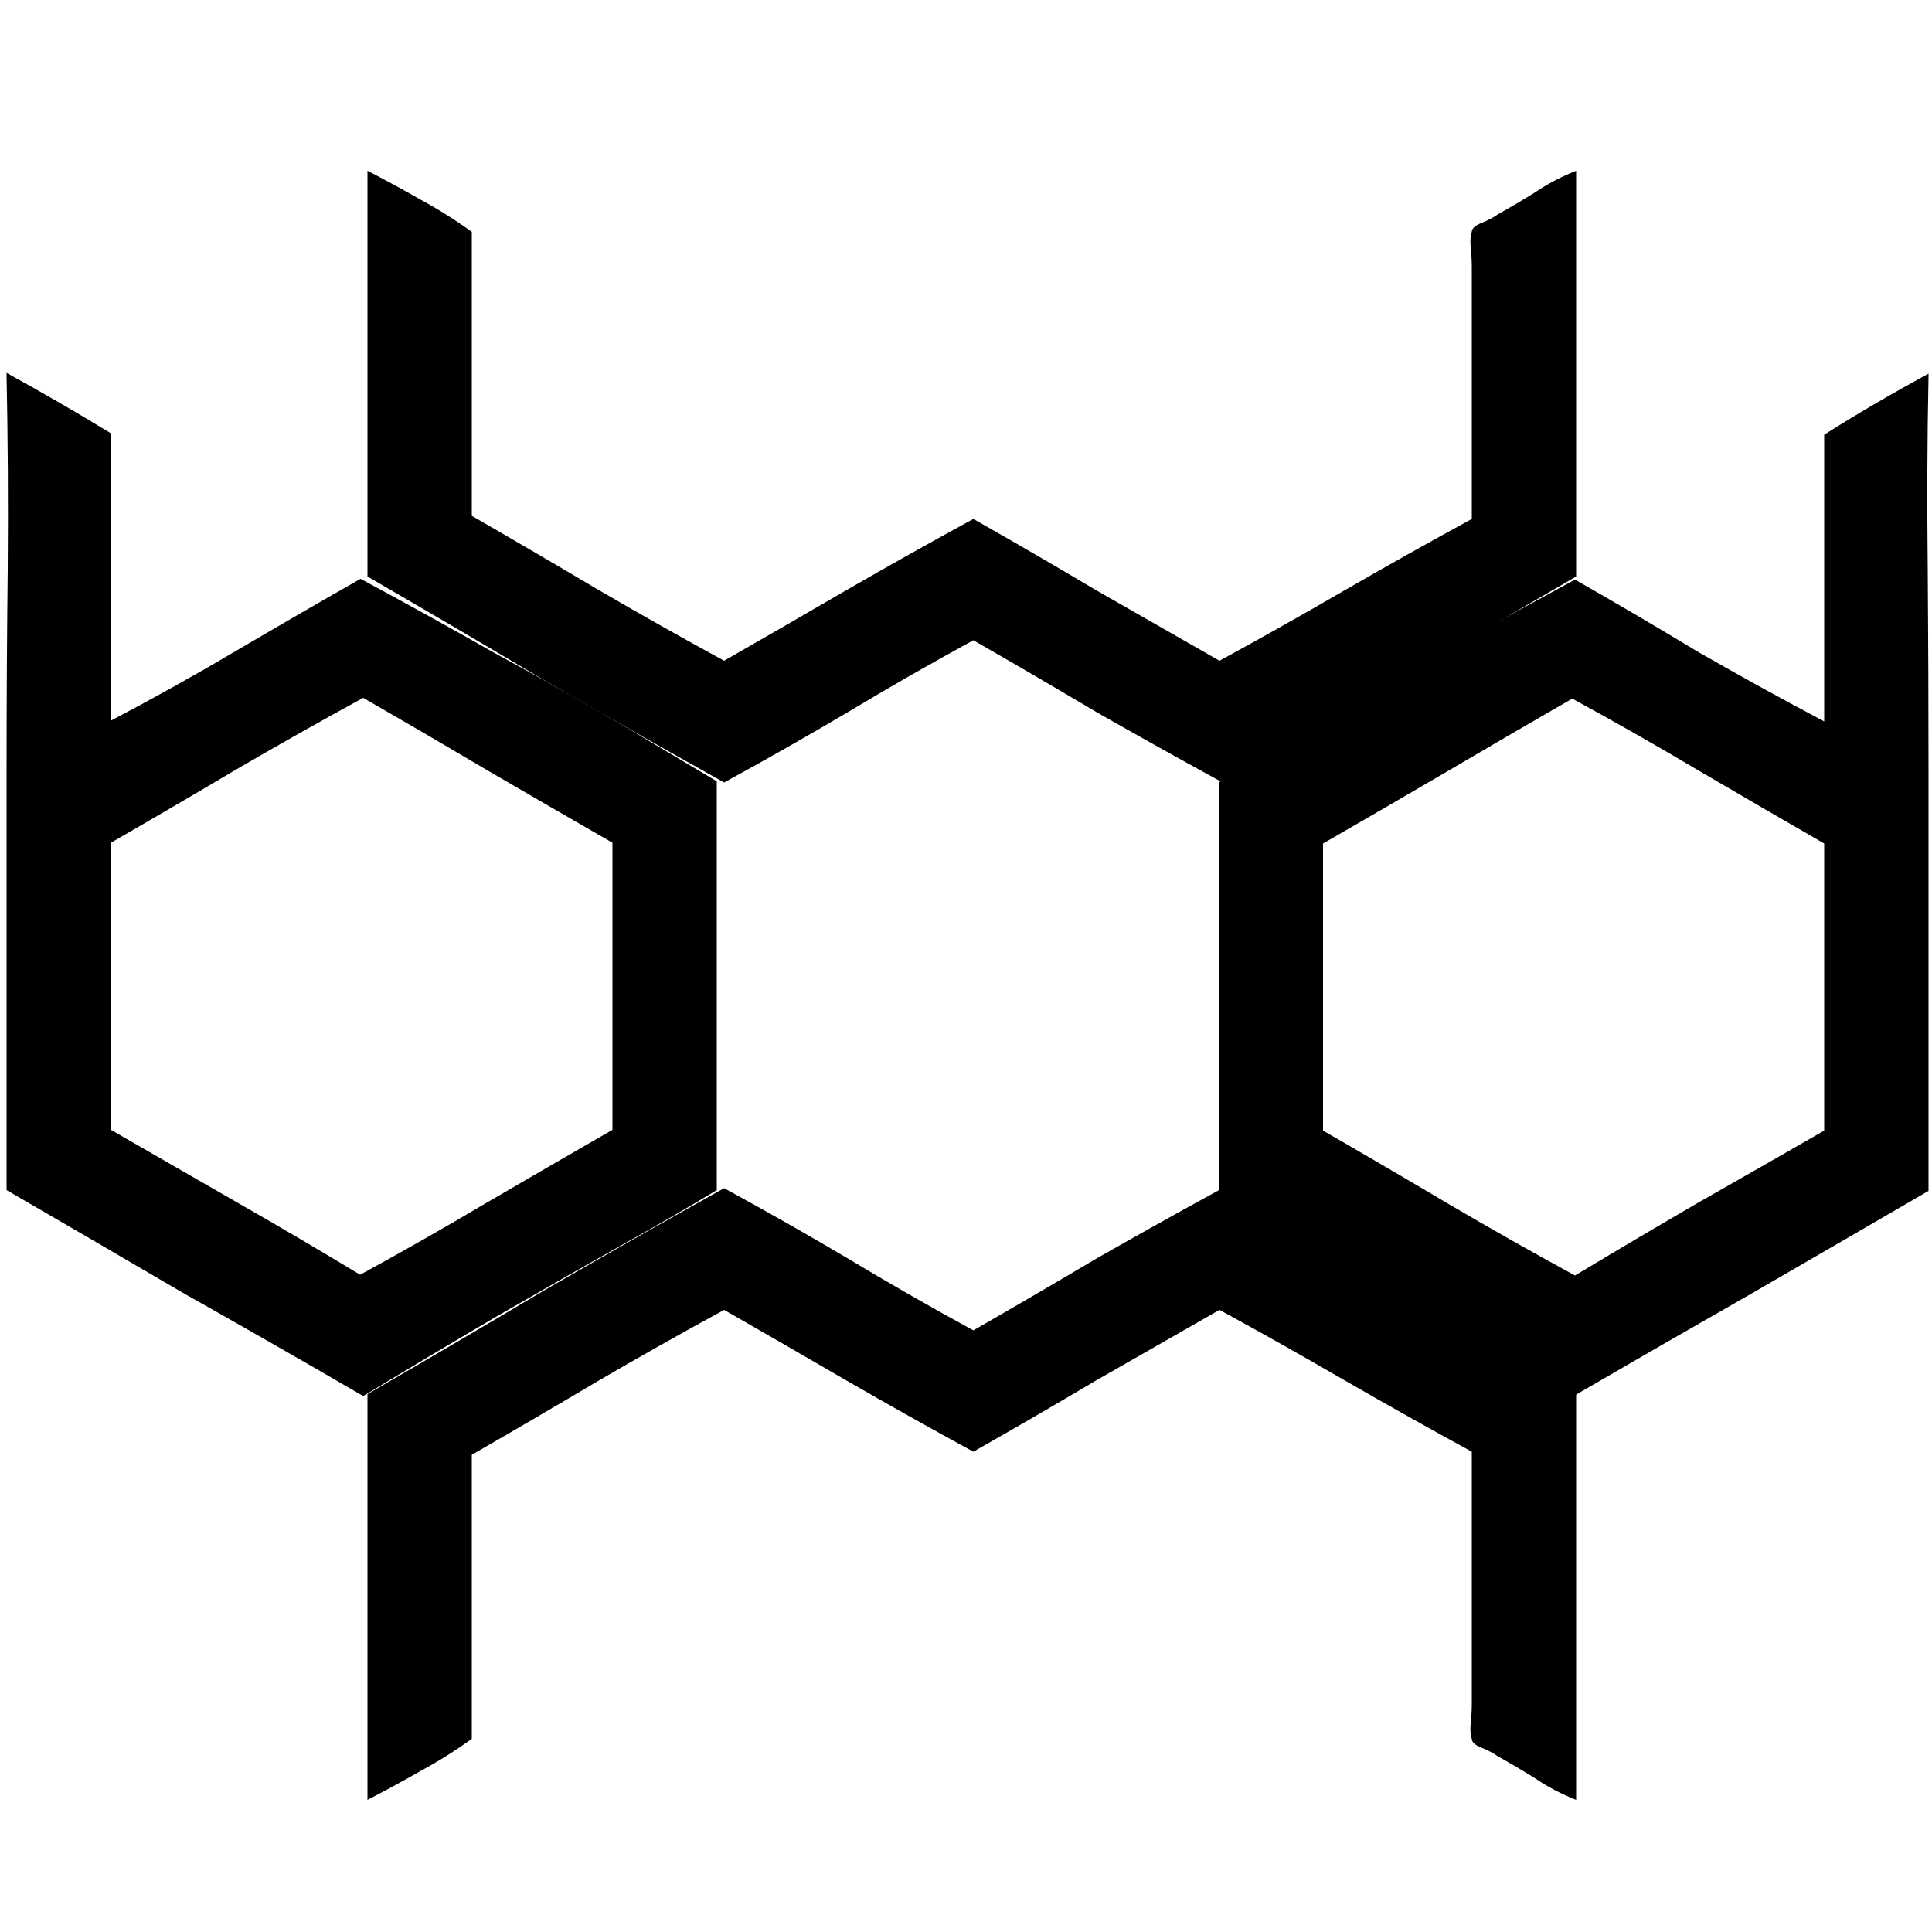 <svg version="1.2" xmlns="http://www.w3.org/2000/svg" viewBox="0 0 500 500" width="64" height="64">
	<style>
		.a,
		.b,
		.c {
			fill: #000000;
		}
	</style>
	<path class="a" d="m28.8 112.3l-0.1 74.2q17.1-9 32.8-18.3 16-9.4 31.8-18.4 17.5 9.4 34.7 19.2 17.5 9.5 35 19.8l22.5 13.4v105.8q-5.8 3.5-11.5 6.8-5.5 3.2-11.8 6.7-16.9 9.5-34.2 19.5-17 10-34 20.3-23.2-13.5-46.3-26.5-22.7-13.3-46-26.8v-108.8q0-26 0.3-52 0.2-26.2-0.3-50v-0.7q14.5 8 27.1 15.7zm65.2 68.3q-16.5 9-32.8 18.5-16 9.5-32.5 19v74.3q16.5 9.5 32.5 18.7 16.3 9.3 32 18.8 16.5-9 32.5-18.5 16.3-9.5 32.8-19v-74.3q-16.5-9.5-32.3-18.7-15.7-9.3-32.2-18.8z" />
	<path class="b" d="m122.1 60v73.5q16.5 9.5 32.5 19 16.3 9.5 32.8 18.5 15.7-9 31.7-18.3 16.3-9.4 32.8-18.4 15.7 8.9 31.7 18.4 16.3 9.3 32 18.3 16.5-9 32.5-18.3 16.3-9.4 32.8-18.4v-65.3q0-2.3-0.3-5-0.2-2.8 0.3-4 0-1.3 2.5-2.3 2.5-1 4.2-2.2 5-2.8 9.8-5.8 4.7-3.2 10.5-5.5v105q-23.3 13.5-46 27-22.8 13.3-45.5 26.3-16.5-9-32.8-18.3-16-9.5-31.7-18.5-16.5 9-32.3 18.5-15.7 9.3-32.2 18.3-23.3-13-46.3-26.3-22.7-13.5-46-27v-105q6.8 3.5 13.8 7.5 7 3.8 13.2 8.3z" />
	<path class="c" d="m122.1 450v-73.5q16.5-9.5 32.5-19 16.3-9.5 32.8-18.5 15.7 9 31.7 18.3 16.3 9.4 32.8 18.4 15.7-8.9 31.7-18.4 16.3-9.3 32-18.3 16.5 9 32.5 18.3 16.3 9.4 32.8 18.4v65.3q0 2.3-0.3 5-0.2 2.8 0.3 4 0 1.3 2.5 2.3 2.5 1 4.2 2.2 5 2.8 9.8 5.8 4.7 3.2 10.5 5.5v-105q-23.3-13.5-46-27-22.8-13.3-45.5-26.3-16.5 9-32.8 18.3-16 9.5-31.7 18.5-16.5-9-32.3-18.5-15.7-9.3-32.2-18.3-23.3 13-46.3 26.3-22.7 13.5-46 27v105q6.8-3.5 13.8-7.5 7-3.8 13.2-8.3z" />
	<path class="a" d="m472.1 186.8v-74.3q12.3-7.8 27-15.8v0.8q-0.5 23.7-0.2 50 0.2 26 0.2 52v108.7q-23.2 13.5-46.2 26.8-22.8 13-46 26.5-17-10.3-34.3-20.3-17-10-34-19.5-6.2-3.5-12-6.7-5.5-3.3-11.2-6.8v-105.7l22.5-13.5q17.5-10.3 34.7-19.8 17.5-9.7 35-19.2 15.8 9 31.5 18.5 16 9.2 33 18.2zm-65.2-6q-16.5 9.5-32.3 18.8-15.7 9.2-32.2 18.7v74.3q16.5 9.5 32.5 19 16.2 9.5 32.7 18.5 15.8-9.5 31.8-18.8 16.2-9.2 32.7-18.7v-74.3q-16.5-9.5-32.7-19-16-9.5-32.5-18.5z" />
</svg>